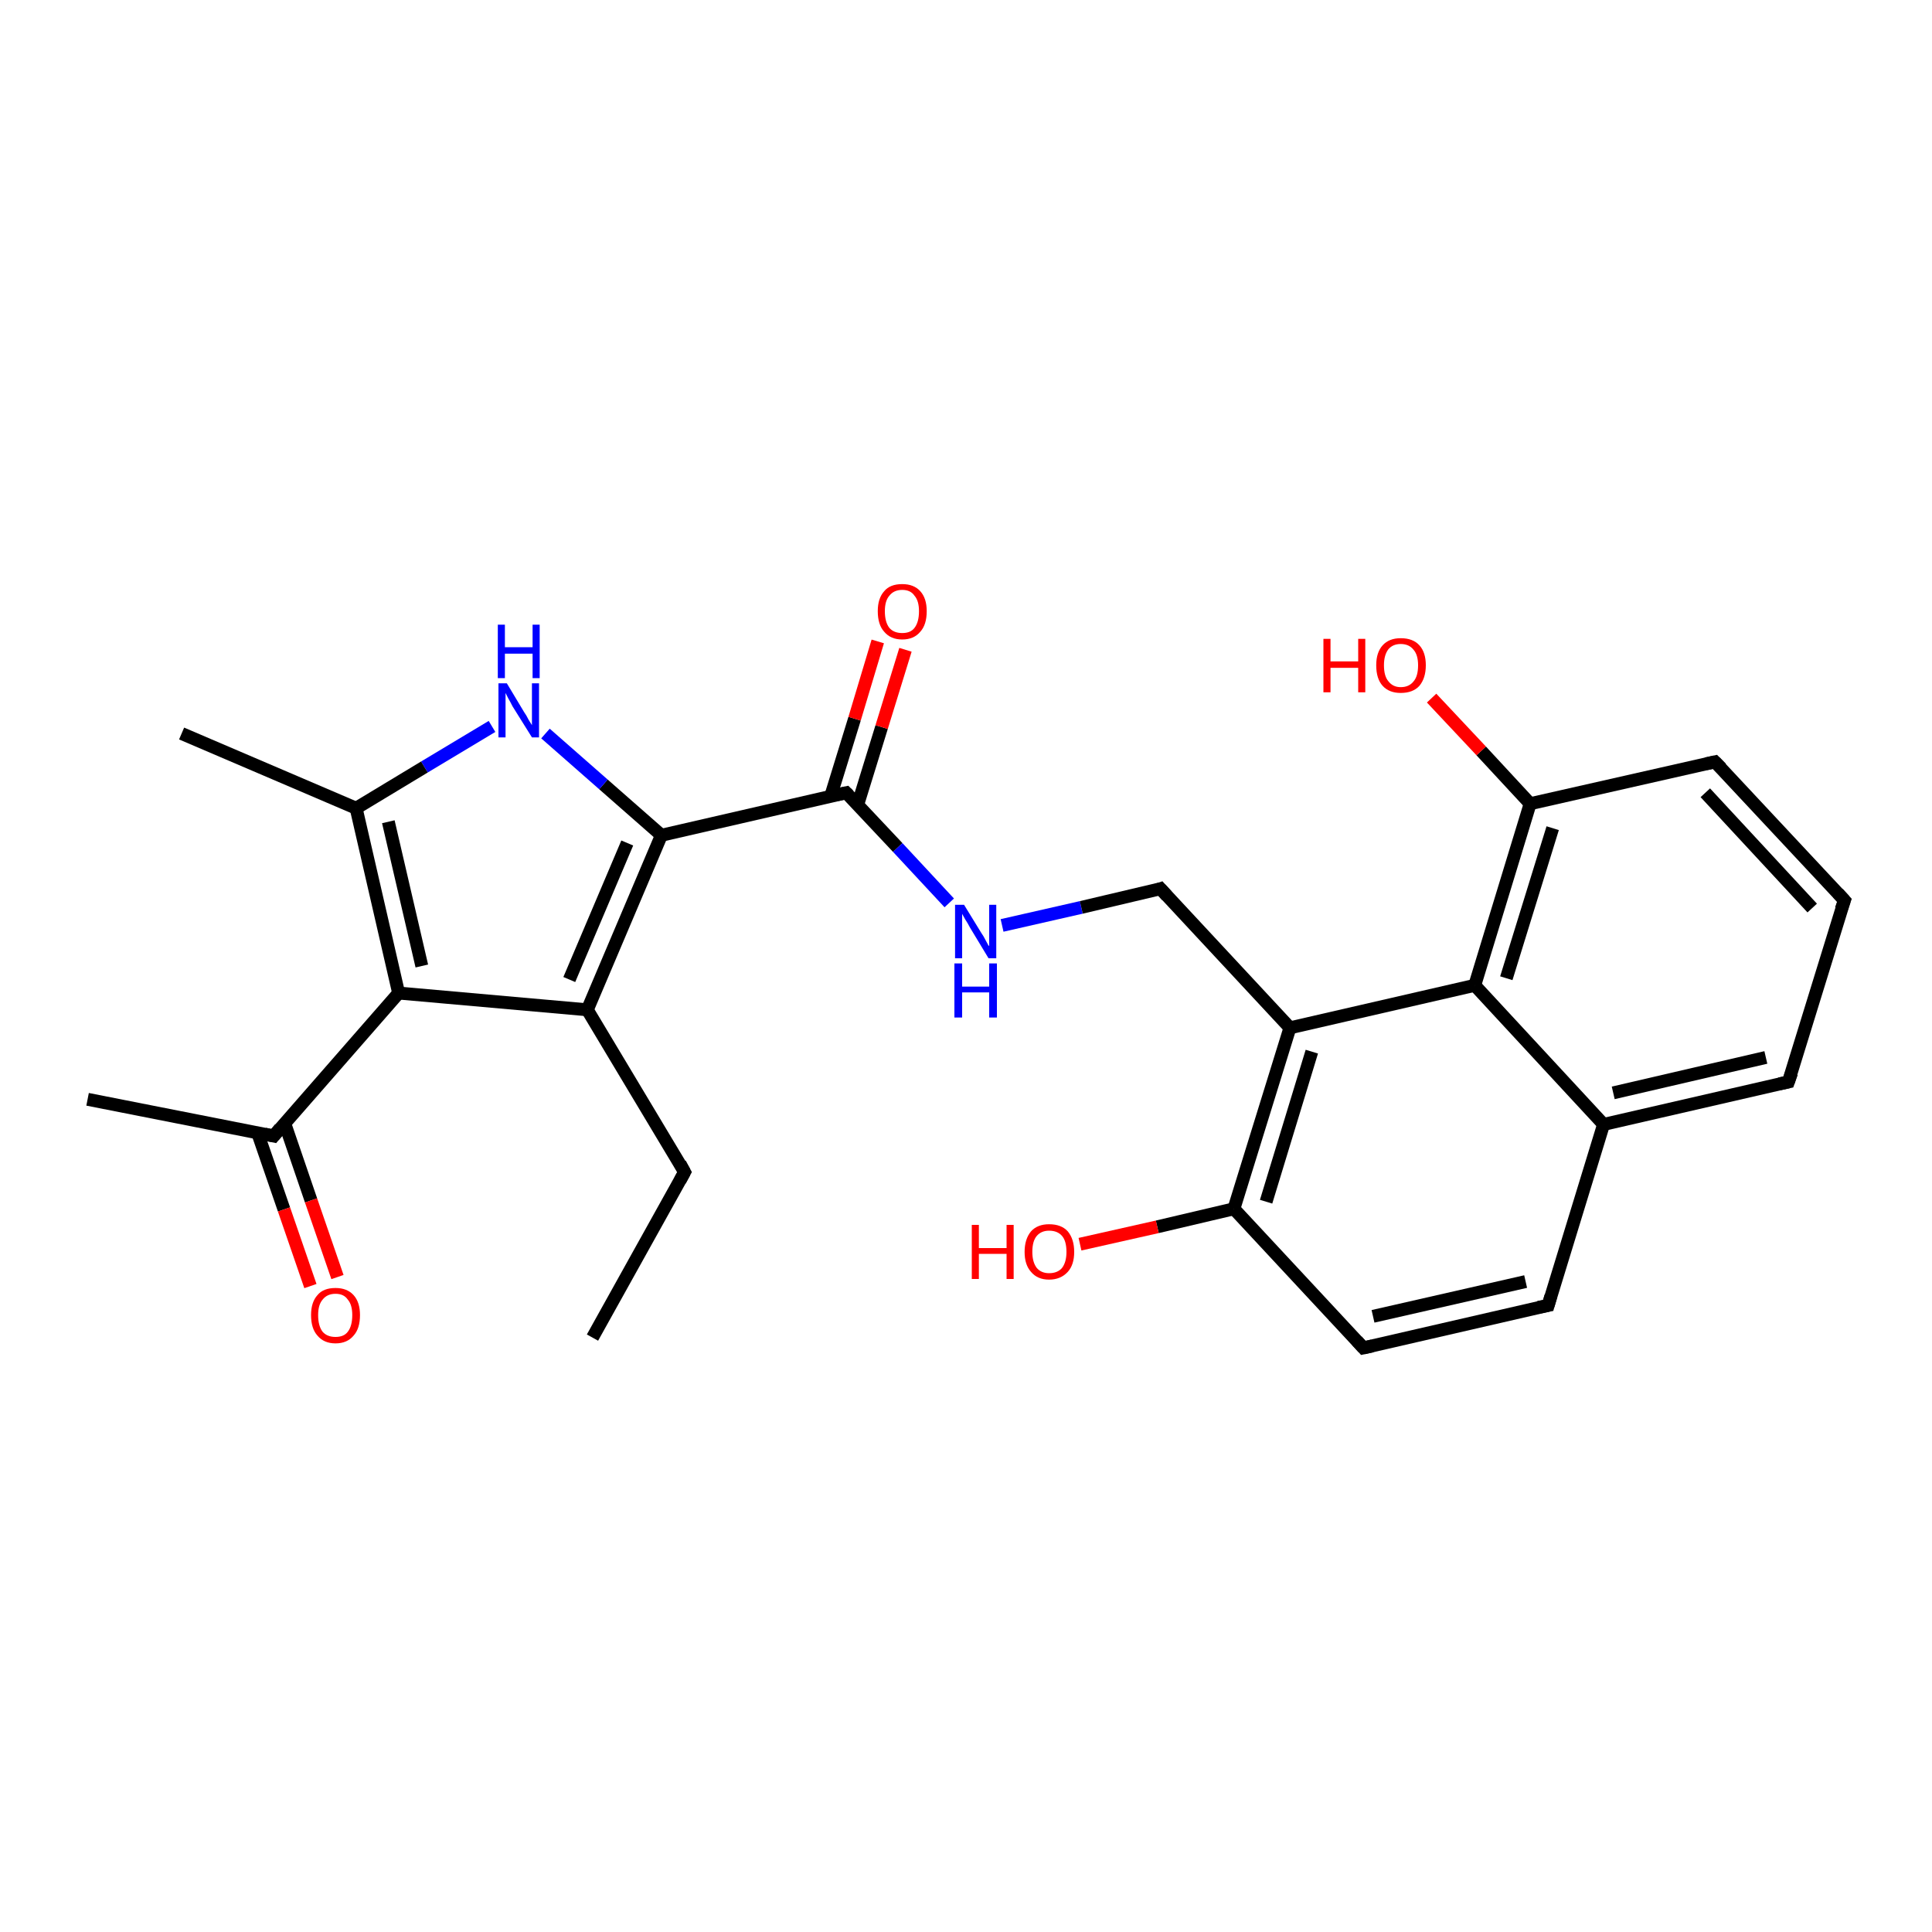 <?xml version='1.0' encoding='iso-8859-1'?>
<svg version='1.1' baseProfile='full'
              xmlns='http://www.w3.org/2000/svg'
                      xmlns:rdkit='http://www.rdkit.org/xml'
                      xmlns:xlink='http://www.w3.org/1999/xlink'
                  xml:space='preserve'
width='300px' height='300px' viewBox='0 0 300 300'>
<!-- END OF HEADER -->
<rect style='opacity:1.0;fill:#FFFFFF;stroke:none' width='300.0' height='300.0' x='0.0' y='0.0'> </rect>
<path class='bond-0 atom-0 atom-1' d='M 92.0,207.7 L 106.3,182.0' style='fill:none;fill-rule:evenodd;stroke:#000000;stroke-width:2.0px;stroke-linecap:butt;stroke-linejoin:miter;stroke-opacity:1' />
<path class='bond-1 atom-1 atom-2' d='M 106.3,182.0 L 91.2,156.8' style='fill:none;fill-rule:evenodd;stroke:#000000;stroke-width:2.0px;stroke-linecap:butt;stroke-linejoin:miter;stroke-opacity:1' />
<path class='bond-2 atom-2 atom-3' d='M 91.2,156.8 L 102.7,129.7' style='fill:none;fill-rule:evenodd;stroke:#000000;stroke-width:2.0px;stroke-linecap:butt;stroke-linejoin:miter;stroke-opacity:1' />
<path class='bond-2 atom-2 atom-3' d='M 88.4,152.1 L 97.4,130.9' style='fill:none;fill-rule:evenodd;stroke:#000000;stroke-width:2.0px;stroke-linecap:butt;stroke-linejoin:miter;stroke-opacity:1' />
<path class='bond-3 atom-3 atom-4' d='M 102.7,129.7 L 93.7,121.8' style='fill:none;fill-rule:evenodd;stroke:#000000;stroke-width:2.0px;stroke-linecap:butt;stroke-linejoin:miter;stroke-opacity:1' />
<path class='bond-3 atom-3 atom-4' d='M 93.7,121.8 L 84.7,113.9' style='fill:none;fill-rule:evenodd;stroke:#0000FF;stroke-width:2.0px;stroke-linecap:butt;stroke-linejoin:miter;stroke-opacity:1' />
<path class='bond-4 atom-4 atom-5' d='M 76.4,112.8 L 65.9,119.1' style='fill:none;fill-rule:evenodd;stroke:#0000FF;stroke-width:2.0px;stroke-linecap:butt;stroke-linejoin:miter;stroke-opacity:1' />
<path class='bond-4 atom-4 atom-5' d='M 65.9,119.1 L 55.3,125.5' style='fill:none;fill-rule:evenodd;stroke:#000000;stroke-width:2.0px;stroke-linecap:butt;stroke-linejoin:miter;stroke-opacity:1' />
<path class='bond-5 atom-5 atom-6' d='M 55.3,125.5 L 28.2,113.9' style='fill:none;fill-rule:evenodd;stroke:#000000;stroke-width:2.0px;stroke-linecap:butt;stroke-linejoin:miter;stroke-opacity:1' />
<path class='bond-6 atom-5 atom-7' d='M 55.3,125.5 L 61.9,154.2' style='fill:none;fill-rule:evenodd;stroke:#000000;stroke-width:2.0px;stroke-linecap:butt;stroke-linejoin:miter;stroke-opacity:1' />
<path class='bond-6 atom-5 atom-7' d='M 60.3,127.6 L 65.5,150.0' style='fill:none;fill-rule:evenodd;stroke:#000000;stroke-width:2.0px;stroke-linecap:butt;stroke-linejoin:miter;stroke-opacity:1' />
<path class='bond-7 atom-7 atom-8' d='M 61.9,154.2 L 42.5,176.4' style='fill:none;fill-rule:evenodd;stroke:#000000;stroke-width:2.0px;stroke-linecap:butt;stroke-linejoin:miter;stroke-opacity:1' />
<path class='bond-8 atom-8 atom-9' d='M 42.5,176.4 L 13.6,170.7' style='fill:none;fill-rule:evenodd;stroke:#000000;stroke-width:2.0px;stroke-linecap:butt;stroke-linejoin:miter;stroke-opacity:1' />
<path class='bond-9 atom-8 atom-10' d='M 40.0,175.9 L 44.1,187.8' style='fill:none;fill-rule:evenodd;stroke:#000000;stroke-width:2.0px;stroke-linecap:butt;stroke-linejoin:miter;stroke-opacity:1' />
<path class='bond-9 atom-8 atom-10' d='M 44.1,187.8 L 48.2,199.7' style='fill:none;fill-rule:evenodd;stroke:#FF0000;stroke-width:2.0px;stroke-linecap:butt;stroke-linejoin:miter;stroke-opacity:1' />
<path class='bond-9 atom-8 atom-10' d='M 44.2,174.4 L 48.3,186.4' style='fill:none;fill-rule:evenodd;stroke:#000000;stroke-width:2.0px;stroke-linecap:butt;stroke-linejoin:miter;stroke-opacity:1' />
<path class='bond-9 atom-8 atom-10' d='M 48.3,186.4 L 52.4,198.3' style='fill:none;fill-rule:evenodd;stroke:#FF0000;stroke-width:2.0px;stroke-linecap:butt;stroke-linejoin:miter;stroke-opacity:1' />
<path class='bond-10 atom-3 atom-11' d='M 102.7,129.7 L 131.4,123.1' style='fill:none;fill-rule:evenodd;stroke:#000000;stroke-width:2.0px;stroke-linecap:butt;stroke-linejoin:miter;stroke-opacity:1' />
<path class='bond-11 atom-11 atom-12' d='M 133.2,124.9 L 136.9,112.9' style='fill:none;fill-rule:evenodd;stroke:#000000;stroke-width:2.0px;stroke-linecap:butt;stroke-linejoin:miter;stroke-opacity:1' />
<path class='bond-11 atom-11 atom-12' d='M 136.9,112.9 L 140.6,100.9' style='fill:none;fill-rule:evenodd;stroke:#FF0000;stroke-width:2.0px;stroke-linecap:butt;stroke-linejoin:miter;stroke-opacity:1' />
<path class='bond-11 atom-11 atom-12' d='M 129.0,123.6 L 132.7,111.6' style='fill:none;fill-rule:evenodd;stroke:#000000;stroke-width:2.0px;stroke-linecap:butt;stroke-linejoin:miter;stroke-opacity:1' />
<path class='bond-11 atom-11 atom-12' d='M 132.7,111.6 L 136.3,99.6' style='fill:none;fill-rule:evenodd;stroke:#FF0000;stroke-width:2.0px;stroke-linecap:butt;stroke-linejoin:miter;stroke-opacity:1' />
<path class='bond-12 atom-11 atom-13' d='M 131.4,123.1 L 139.4,131.6' style='fill:none;fill-rule:evenodd;stroke:#000000;stroke-width:2.0px;stroke-linecap:butt;stroke-linejoin:miter;stroke-opacity:1' />
<path class='bond-12 atom-11 atom-13' d='M 139.4,131.6 L 147.4,140.2' style='fill:none;fill-rule:evenodd;stroke:#0000FF;stroke-width:2.0px;stroke-linecap:butt;stroke-linejoin:miter;stroke-opacity:1' />
<path class='bond-13 atom-13 atom-14' d='M 155.6,143.7 L 167.9,140.9' style='fill:none;fill-rule:evenodd;stroke:#0000FF;stroke-width:2.0px;stroke-linecap:butt;stroke-linejoin:miter;stroke-opacity:1' />
<path class='bond-13 atom-13 atom-14' d='M 167.9,140.9 L 180.2,138.0' style='fill:none;fill-rule:evenodd;stroke:#000000;stroke-width:2.0px;stroke-linecap:butt;stroke-linejoin:miter;stroke-opacity:1' />
<path class='bond-14 atom-14 atom-15' d='M 180.2,138.0 L 200.3,159.6' style='fill:none;fill-rule:evenodd;stroke:#000000;stroke-width:2.0px;stroke-linecap:butt;stroke-linejoin:miter;stroke-opacity:1' />
<path class='bond-15 atom-15 atom-16' d='M 200.3,159.6 L 191.6,187.7' style='fill:none;fill-rule:evenodd;stroke:#000000;stroke-width:2.0px;stroke-linecap:butt;stroke-linejoin:miter;stroke-opacity:1' />
<path class='bond-15 atom-15 atom-16' d='M 203.7,163.3 L 196.6,186.6' style='fill:none;fill-rule:evenodd;stroke:#000000;stroke-width:2.0px;stroke-linecap:butt;stroke-linejoin:miter;stroke-opacity:1' />
<path class='bond-16 atom-16 atom-17' d='M 191.6,187.7 L 179.7,190.5' style='fill:none;fill-rule:evenodd;stroke:#000000;stroke-width:2.0px;stroke-linecap:butt;stroke-linejoin:miter;stroke-opacity:1' />
<path class='bond-16 atom-16 atom-17' d='M 179.7,190.5 L 167.7,193.2' style='fill:none;fill-rule:evenodd;stroke:#FF0000;stroke-width:2.0px;stroke-linecap:butt;stroke-linejoin:miter;stroke-opacity:1' />
<path class='bond-17 atom-16 atom-18' d='M 191.6,187.7 L 211.7,209.3' style='fill:none;fill-rule:evenodd;stroke:#000000;stroke-width:2.0px;stroke-linecap:butt;stroke-linejoin:miter;stroke-opacity:1' />
<path class='bond-18 atom-18 atom-19' d='M 211.7,209.3 L 240.4,202.7' style='fill:none;fill-rule:evenodd;stroke:#000000;stroke-width:2.0px;stroke-linecap:butt;stroke-linejoin:miter;stroke-opacity:1' />
<path class='bond-18 atom-18 atom-19' d='M 213.2,204.4 L 236.9,199.0' style='fill:none;fill-rule:evenodd;stroke:#000000;stroke-width:2.0px;stroke-linecap:butt;stroke-linejoin:miter;stroke-opacity:1' />
<path class='bond-19 atom-19 atom-20' d='M 240.4,202.7 L 249.0,174.6' style='fill:none;fill-rule:evenodd;stroke:#000000;stroke-width:2.0px;stroke-linecap:butt;stroke-linejoin:miter;stroke-opacity:1' />
<path class='bond-20 atom-20 atom-21' d='M 249.0,174.6 L 277.7,168.0' style='fill:none;fill-rule:evenodd;stroke:#000000;stroke-width:2.0px;stroke-linecap:butt;stroke-linejoin:miter;stroke-opacity:1' />
<path class='bond-20 atom-20 atom-21' d='M 250.5,169.7 L 274.2,164.2' style='fill:none;fill-rule:evenodd;stroke:#000000;stroke-width:2.0px;stroke-linecap:butt;stroke-linejoin:miter;stroke-opacity:1' />
<path class='bond-21 atom-21 atom-22' d='M 277.7,168.0 L 286.4,139.8' style='fill:none;fill-rule:evenodd;stroke:#000000;stroke-width:2.0px;stroke-linecap:butt;stroke-linejoin:miter;stroke-opacity:1' />
<path class='bond-22 atom-22 atom-23' d='M 286.4,139.8 L 266.3,118.3' style='fill:none;fill-rule:evenodd;stroke:#000000;stroke-width:2.0px;stroke-linecap:butt;stroke-linejoin:miter;stroke-opacity:1' />
<path class='bond-22 atom-22 atom-23' d='M 281.4,141.0 L 264.8,123.1' style='fill:none;fill-rule:evenodd;stroke:#000000;stroke-width:2.0px;stroke-linecap:butt;stroke-linejoin:miter;stroke-opacity:1' />
<path class='bond-23 atom-23 atom-24' d='M 266.3,118.3 L 237.6,124.8' style='fill:none;fill-rule:evenodd;stroke:#000000;stroke-width:2.0px;stroke-linecap:butt;stroke-linejoin:miter;stroke-opacity:1' />
<path class='bond-24 atom-24 atom-25' d='M 237.6,124.8 L 230.0,116.6' style='fill:none;fill-rule:evenodd;stroke:#000000;stroke-width:2.0px;stroke-linecap:butt;stroke-linejoin:miter;stroke-opacity:1' />
<path class='bond-24 atom-24 atom-25' d='M 230.0,116.6 L 222.3,108.4' style='fill:none;fill-rule:evenodd;stroke:#FF0000;stroke-width:2.0px;stroke-linecap:butt;stroke-linejoin:miter;stroke-opacity:1' />
<path class='bond-25 atom-24 atom-26' d='M 237.6,124.8 L 229.0,153.0' style='fill:none;fill-rule:evenodd;stroke:#000000;stroke-width:2.0px;stroke-linecap:butt;stroke-linejoin:miter;stroke-opacity:1' />
<path class='bond-25 atom-24 atom-26' d='M 241.1,128.6 L 233.9,151.9' style='fill:none;fill-rule:evenodd;stroke:#000000;stroke-width:2.0px;stroke-linecap:butt;stroke-linejoin:miter;stroke-opacity:1' />
<path class='bond-26 atom-7 atom-2' d='M 61.9,154.2 L 91.2,156.8' style='fill:none;fill-rule:evenodd;stroke:#000000;stroke-width:2.0px;stroke-linecap:butt;stroke-linejoin:miter;stroke-opacity:1' />
<path class='bond-27 atom-26 atom-15' d='M 229.0,153.0 L 200.3,159.6' style='fill:none;fill-rule:evenodd;stroke:#000000;stroke-width:2.0px;stroke-linecap:butt;stroke-linejoin:miter;stroke-opacity:1' />
<path class='bond-28 atom-26 atom-20' d='M 229.0,153.0 L 249.0,174.6' style='fill:none;fill-rule:evenodd;stroke:#000000;stroke-width:2.0px;stroke-linecap:butt;stroke-linejoin:miter;stroke-opacity:1' />
<path d='M 105.6,183.3 L 106.3,182.0 L 105.6,180.7' style='fill:none;stroke:#000000;stroke-width:2.0px;stroke-linecap:butt;stroke-linejoin:miter;stroke-opacity:1;' />
<path d='M 43.5,175.2 L 42.5,176.4 L 41.1,176.1' style='fill:none;stroke:#000000;stroke-width:2.0px;stroke-linecap:butt;stroke-linejoin:miter;stroke-opacity:1;' />
<path d='M 130.0,123.4 L 131.4,123.1 L 131.8,123.5' style='fill:none;stroke:#000000;stroke-width:2.0px;stroke-linecap:butt;stroke-linejoin:miter;stroke-opacity:1;' />
<path d='M 179.6,138.2 L 180.2,138.0 L 181.2,139.1' style='fill:none;stroke:#000000;stroke-width:2.0px;stroke-linecap:butt;stroke-linejoin:miter;stroke-opacity:1;' />
<path d='M 210.7,208.2 L 211.7,209.3 L 213.1,209.0' style='fill:none;stroke:#000000;stroke-width:2.0px;stroke-linecap:butt;stroke-linejoin:miter;stroke-opacity:1;' />
<path d='M 238.9,203.0 L 240.4,202.7 L 240.8,201.3' style='fill:none;stroke:#000000;stroke-width:2.0px;stroke-linecap:butt;stroke-linejoin:miter;stroke-opacity:1;' />
<path d='M 276.3,168.3 L 277.7,168.0 L 278.2,166.6' style='fill:none;stroke:#000000;stroke-width:2.0px;stroke-linecap:butt;stroke-linejoin:miter;stroke-opacity:1;' />
<path d='M 285.9,141.2 L 286.4,139.8 L 285.4,138.7' style='fill:none;stroke:#000000;stroke-width:2.0px;stroke-linecap:butt;stroke-linejoin:miter;stroke-opacity:1;' />
<path d='M 267.3,119.3 L 266.3,118.3 L 264.9,118.6' style='fill:none;stroke:#000000;stroke-width:2.0px;stroke-linecap:butt;stroke-linejoin:miter;stroke-opacity:1;' />
<path class='atom-4' d='M 78.7 106.1
L 81.4 110.6
Q 81.7 111.0, 82.1 111.8
Q 82.6 112.6, 82.6 112.6
L 82.6 106.1
L 83.7 106.1
L 83.7 114.5
L 82.6 114.5
L 79.6 109.7
Q 79.3 109.1, 78.9 108.4
Q 78.6 107.8, 78.5 107.6
L 78.5 114.5
L 77.4 114.5
L 77.4 106.1
L 78.7 106.1
' fill='#0000FF'/>
<path class='atom-4' d='M 77.3 97.0
L 78.4 97.0
L 78.4 100.5
L 82.7 100.5
L 82.7 97.0
L 83.8 97.0
L 83.8 105.3
L 82.7 105.3
L 82.7 101.5
L 78.4 101.5
L 78.4 105.3
L 77.3 105.3
L 77.3 97.0
' fill='#0000FF'/>
<path class='atom-10' d='M 48.3 204.2
Q 48.3 202.2, 49.3 201.1
Q 50.2 200.0, 52.1 200.0
Q 53.9 200.0, 54.9 201.1
Q 55.9 202.2, 55.9 204.2
Q 55.9 206.3, 54.9 207.4
Q 53.9 208.6, 52.1 208.6
Q 50.3 208.6, 49.3 207.4
Q 48.3 206.3, 48.3 204.2
M 52.1 207.6
Q 53.4 207.6, 54.0 206.8
Q 54.7 205.9, 54.7 204.2
Q 54.7 202.6, 54.0 201.8
Q 53.4 200.9, 52.1 200.9
Q 50.8 200.9, 50.1 201.8
Q 49.4 202.6, 49.4 204.2
Q 49.4 205.9, 50.1 206.8
Q 50.8 207.6, 52.1 207.6
' fill='#FF0000'/>
<path class='atom-12' d='M 136.3 94.9
Q 136.3 92.9, 137.3 91.8
Q 138.2 90.7, 140.1 90.7
Q 141.9 90.7, 142.9 91.8
Q 143.9 92.9, 143.9 94.9
Q 143.9 97.0, 142.9 98.1
Q 141.9 99.3, 140.1 99.3
Q 138.3 99.3, 137.3 98.1
Q 136.3 97.0, 136.3 94.9
M 140.1 98.3
Q 141.4 98.3, 142.0 97.5
Q 142.7 96.6, 142.7 94.9
Q 142.7 93.3, 142.0 92.5
Q 141.4 91.6, 140.1 91.6
Q 138.8 91.6, 138.1 92.5
Q 137.4 93.3, 137.4 94.9
Q 137.4 96.6, 138.1 97.5
Q 138.8 98.3, 140.1 98.3
' fill='#FF0000'/>
<path class='atom-13' d='M 149.7 140.5
L 152.4 144.9
Q 152.7 145.3, 153.1 146.1
Q 153.5 146.9, 153.6 146.9
L 153.6 140.5
L 154.7 140.5
L 154.7 148.8
L 153.5 148.8
L 150.6 144.0
Q 150.3 143.4, 149.9 142.8
Q 149.5 142.1, 149.4 141.9
L 149.4 148.8
L 148.3 148.8
L 148.3 140.5
L 149.7 140.5
' fill='#0000FF'/>
<path class='atom-13' d='M 148.2 149.6
L 149.4 149.6
L 149.4 153.2
L 153.6 153.2
L 153.6 149.6
L 154.8 149.6
L 154.8 158.0
L 153.6 158.0
L 153.6 154.1
L 149.4 154.1
L 149.4 158.0
L 148.2 158.0
L 148.2 149.6
' fill='#0000FF'/>
<path class='atom-17' d='M 150.9 190.2
L 152.0 190.2
L 152.0 193.8
L 156.3 193.8
L 156.3 190.2
L 157.4 190.2
L 157.4 198.6
L 156.3 198.6
L 156.3 194.7
L 152.0 194.7
L 152.0 198.6
L 150.9 198.6
L 150.9 190.2
' fill='#FF0000'/>
<path class='atom-17' d='M 159.1 194.4
Q 159.1 192.4, 160.1 191.2
Q 161.1 190.1, 162.9 190.1
Q 164.8 190.1, 165.8 191.2
Q 166.8 192.4, 166.8 194.4
Q 166.8 196.4, 165.8 197.5
Q 164.7 198.7, 162.9 198.7
Q 161.1 198.7, 160.1 197.5
Q 159.1 196.4, 159.1 194.4
M 162.9 197.7
Q 164.2 197.7, 164.9 196.9
Q 165.6 196.0, 165.6 194.4
Q 165.6 192.7, 164.9 191.9
Q 164.2 191.1, 162.9 191.1
Q 161.7 191.1, 161.0 191.9
Q 160.3 192.7, 160.3 194.4
Q 160.3 196.0, 161.0 196.9
Q 161.7 197.7, 162.9 197.7
' fill='#FF0000'/>
<path class='atom-25' d='M 205.5 99.2
L 206.6 99.2
L 206.6 102.7
L 210.9 102.7
L 210.9 99.2
L 212.0 99.2
L 212.0 107.5
L 210.9 107.5
L 210.9 103.7
L 206.6 103.7
L 206.6 107.5
L 205.5 107.5
L 205.5 99.2
' fill='#FF0000'/>
<path class='atom-25' d='M 213.7 103.3
Q 213.7 101.3, 214.7 100.2
Q 215.7 99.1, 217.5 99.1
Q 219.4 99.1, 220.4 100.2
Q 221.4 101.3, 221.4 103.3
Q 221.4 105.3, 220.4 106.5
Q 219.4 107.6, 217.5 107.6
Q 215.7 107.6, 214.7 106.5
Q 213.7 105.4, 213.7 103.3
M 217.5 106.7
Q 218.8 106.7, 219.5 105.8
Q 220.2 105.0, 220.2 103.3
Q 220.2 101.7, 219.5 100.9
Q 218.8 100.0, 217.5 100.0
Q 216.3 100.0, 215.6 100.8
Q 214.9 101.7, 214.9 103.3
Q 214.9 105.0, 215.6 105.8
Q 216.3 106.7, 217.5 106.7
' fill='#FF0000'/>
</svg>
